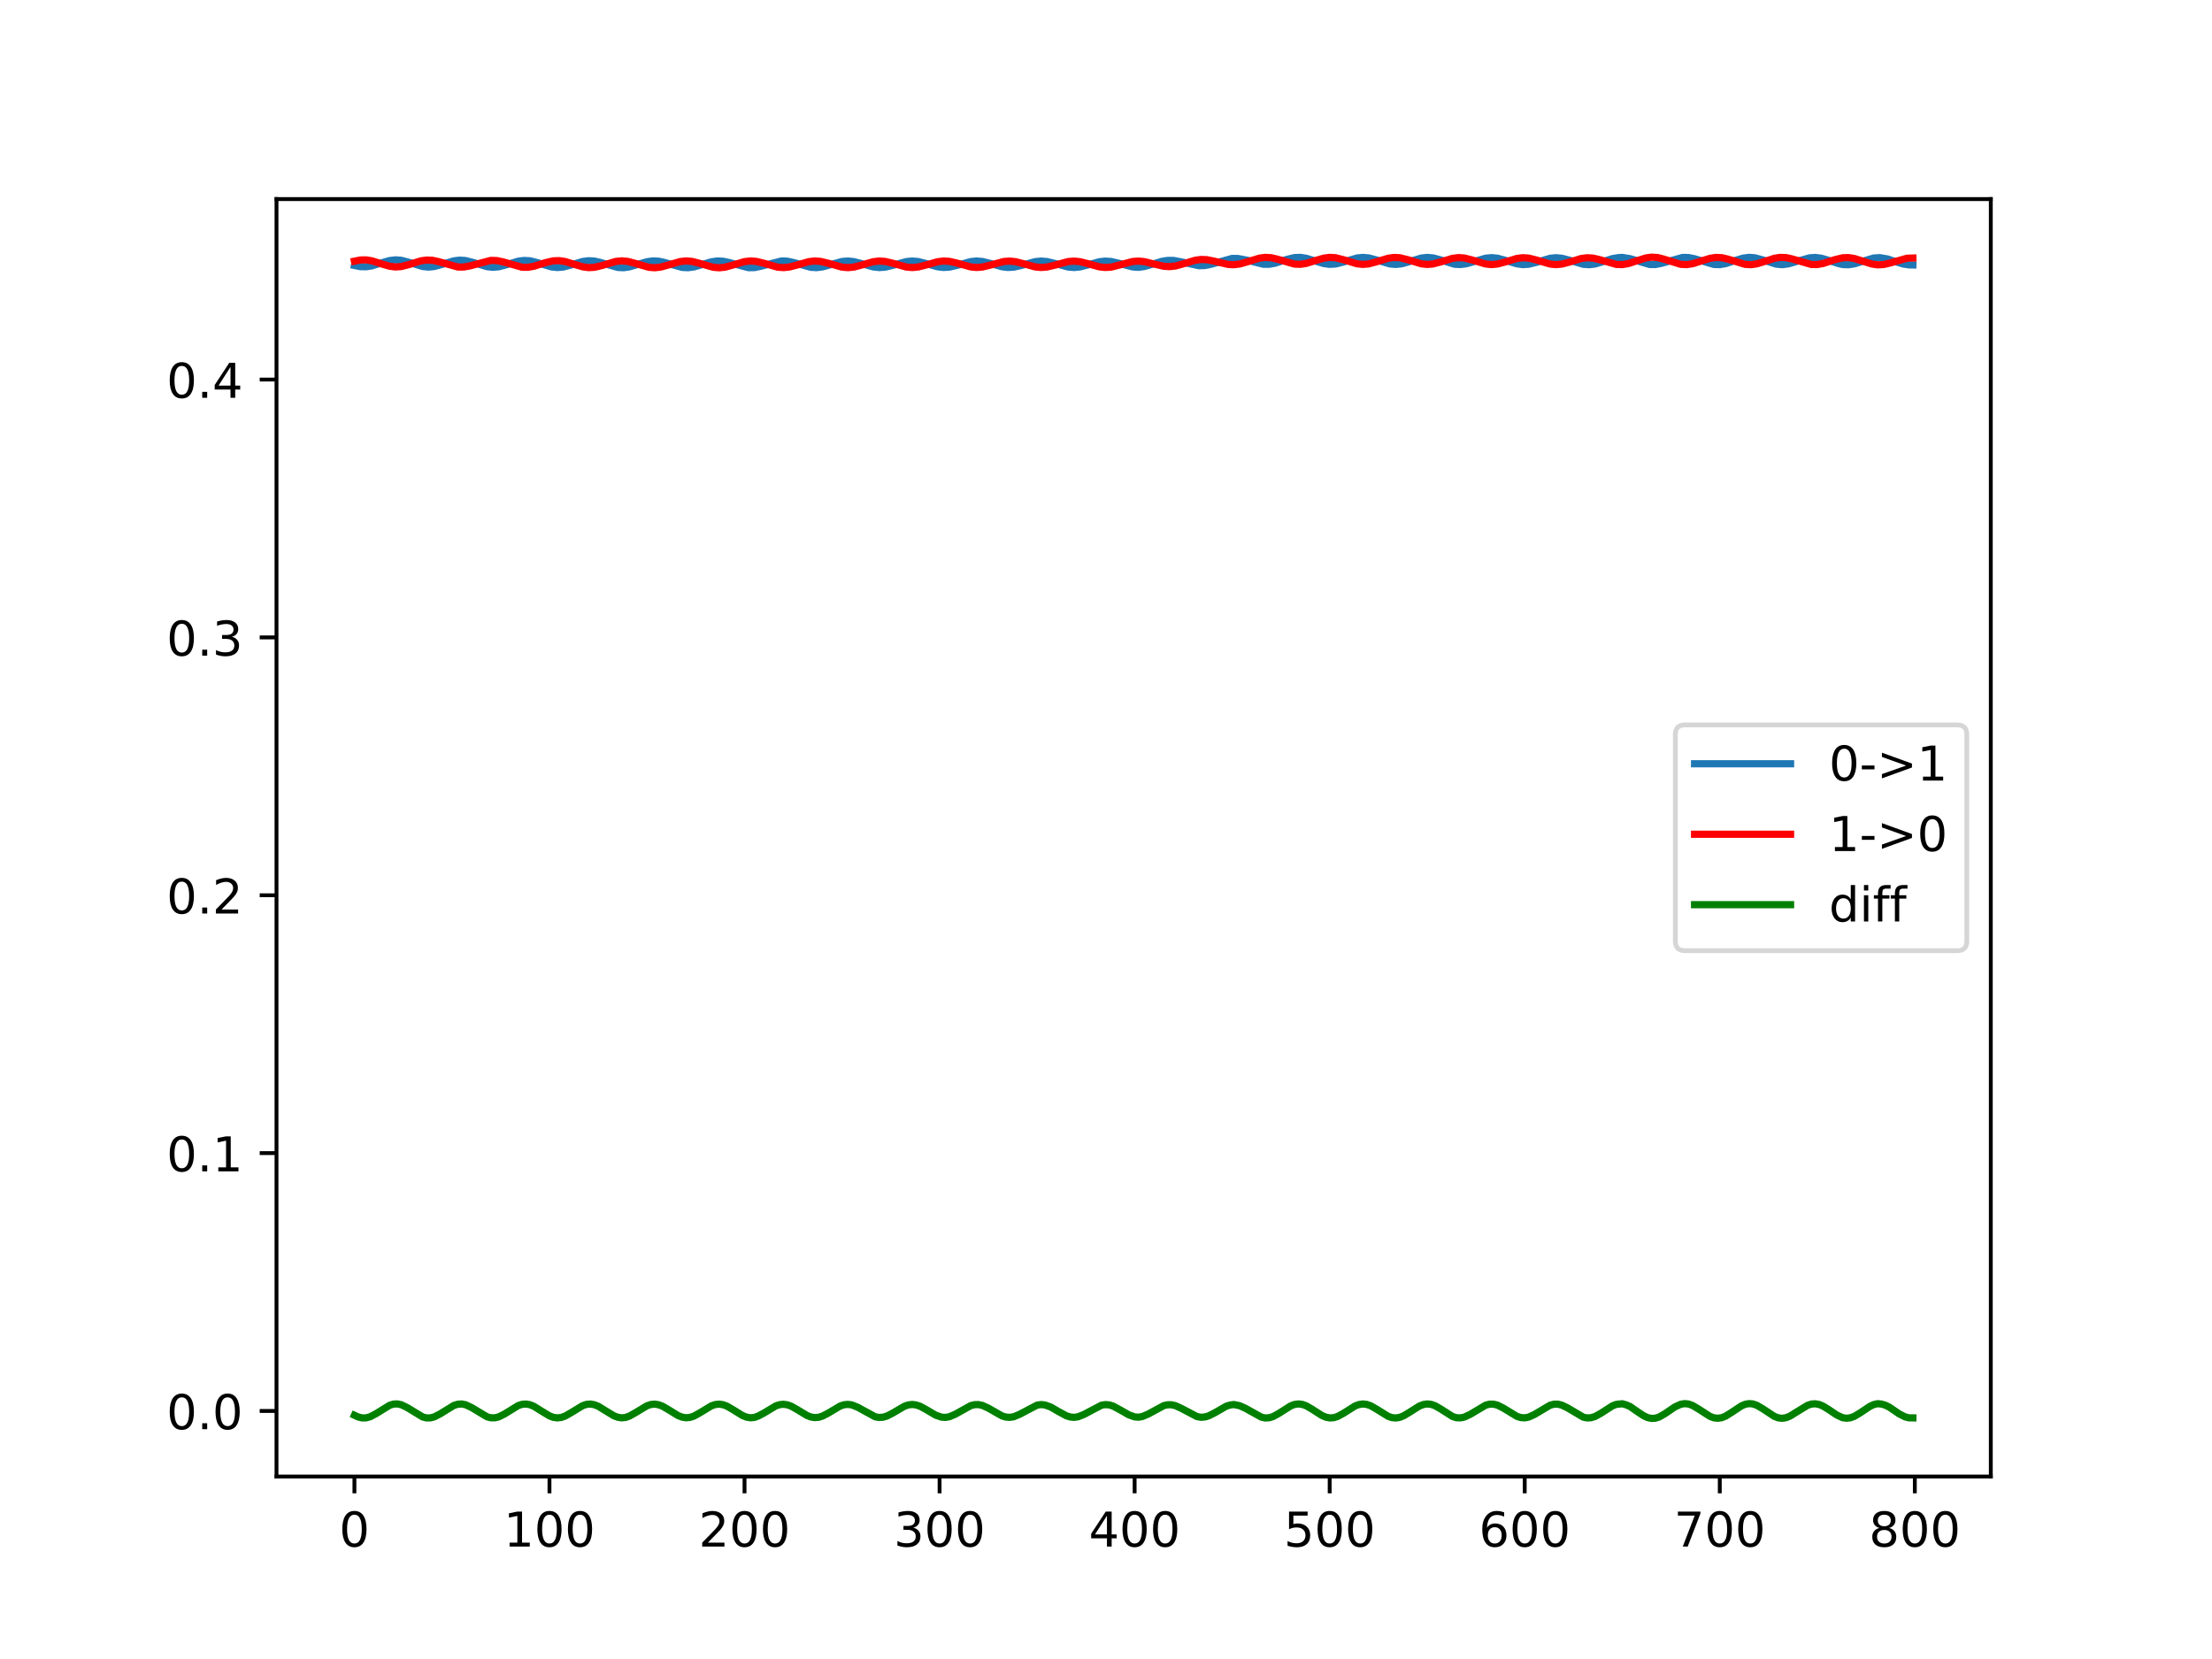 <?xml version="1.0" encoding="utf-8" standalone="no"?>
<!DOCTYPE svg PUBLIC "-//W3C//DTD SVG 1.1//EN"
  "http://www.w3.org/Graphics/SVG/1.1/DTD/svg11.dtd">
<!-- Created with matplotlib (https://matplotlib.org/) -->
<svg height="345.6pt" version="1.1" viewBox="0 0 460.8 345.6" width="460.8pt" xmlns="http://www.w3.org/2000/svg" xmlns:xlink="http://www.w3.org/1999/xlink">
 <defs>
  <style type="text/css">
*{stroke-linecap:butt;stroke-linejoin:round;}
  </style>
 </defs>
 <g id="figure_1">
  <g id="patch_1">
   <path d="M 0 345.6 
L 460.8 345.6 
L 460.8 0 
L 0 0 
z
" style="fill:#ffffff;"/>
  </g>
  <g id="axes_1">
   <g id="patch_2">
    <path d="M 57.6 307.584 
L 414.72 307.584 
L 414.72 41.472 
L 57.6 41.472 
z
" style="fill:#ffffff;"/>
   </g>
   <g id="matplotlib.axis_1">
    <g id="xtick_1">
     <g id="line2d_1">
      <defs>
       <path d="M 0 0 
L 0 3.5 
" id="m7e07d546b7" style="stroke:#000000;stroke-width:0.8;"/>
      </defs>
      <g>
       <use style="stroke:#000000;stroke-width:0.8;" x="73.833" xlink:href="#m7e07d546b7" y="307.584"/>
      </g>
     </g>
     <g id="text_1">
      <!-- 0 -->
      <defs>
       <path d="M 31.781 66.406 
Q 24.172 66.406 20.328 58.906 
Q 16.5 51.422 16.5 36.375 
Q 16.5 21.391 20.328 13.891 
Q 24.172 6.391 31.781 6.391 
Q 39.453 6.391 43.281 13.891 
Q 47.125 21.391 47.125 36.375 
Q 47.125 51.422 43.281 58.906 
Q 39.453 66.406 31.781 66.406 
z
M 31.781 74.219 
Q 44.047 74.219 50.516 64.516 
Q 56.984 54.828 56.984 36.375 
Q 56.984 17.969 50.516 8.266 
Q 44.047 -1.422 31.781 -1.422 
Q 19.531 -1.422 13.062 8.266 
Q 6.594 17.969 6.594 36.375 
Q 6.594 54.828 13.062 64.516 
Q 19.531 74.219 31.781 74.219 
z
" id="DejaVuSans-48"/>
      </defs>
      <g transform="translate(70.651 322.182)scale(0.1 -0.1)">
       <use xlink:href="#DejaVuSans-48"/>
      </g>
     </g>
    </g>
    <g id="xtick_2">
     <g id="line2d_2">
      <g>
       <use style="stroke:#000000;stroke-width:0.8;" x="114.465" xlink:href="#m7e07d546b7" y="307.584"/>
      </g>
     </g>
     <g id="text_2">
      <!-- 100 -->
      <defs>
       <path d="M 12.406 8.297 
L 28.516 8.297 
L 28.516 63.922 
L 10.984 60.406 
L 10.984 69.391 
L 28.422 72.906 
L 38.281 72.906 
L 38.281 8.297 
L 54.391 8.297 
L 54.391 0 
L 12.406 0 
z
" id="DejaVuSans-49"/>
      </defs>
      <g transform="translate(104.922 322.182)scale(0.1 -0.1)">
       <use xlink:href="#DejaVuSans-49"/>
       <use x="63.623" xlink:href="#DejaVuSans-48"/>
       <use x="127.246" xlink:href="#DejaVuSans-48"/>
      </g>
     </g>
    </g>
    <g id="xtick_3">
     <g id="line2d_3">
      <g>
       <use style="stroke:#000000;stroke-width:0.8;" x="155.098" xlink:href="#m7e07d546b7" y="307.584"/>
      </g>
     </g>
     <g id="text_3">
      <!-- 200 -->
      <defs>
       <path d="M 19.188 8.297 
L 53.609 8.297 
L 53.609 0 
L 7.328 0 
L 7.328 8.297 
Q 12.938 14.109 22.625 23.891 
Q 32.328 33.688 34.812 36.531 
Q 39.547 41.844 41.422 45.531 
Q 43.312 49.219 43.312 52.781 
Q 43.312 58.594 39.234 62.25 
Q 35.156 65.922 28.609 65.922 
Q 23.969 65.922 18.812 64.312 
Q 13.672 62.703 7.812 59.422 
L 7.812 69.391 
Q 13.766 71.781 18.938 73 
Q 24.125 74.219 28.422 74.219 
Q 39.75 74.219 46.484 68.547 
Q 53.219 62.891 53.219 53.422 
Q 53.219 48.922 51.531 44.891 
Q 49.859 40.875 45.406 35.406 
Q 44.188 33.984 37.641 27.219 
Q 31.109 20.453 19.188 8.297 
z
" id="DejaVuSans-50"/>
      </defs>
      <g transform="translate(145.554 322.182)scale(0.1 -0.1)">
       <use xlink:href="#DejaVuSans-50"/>
       <use x="63.623" xlink:href="#DejaVuSans-48"/>
       <use x="127.246" xlink:href="#DejaVuSans-48"/>
      </g>
     </g>
    </g>
    <g id="xtick_4">
     <g id="line2d_4">
      <g>
       <use style="stroke:#000000;stroke-width:0.8;" x="195.731" xlink:href="#m7e07d546b7" y="307.584"/>
      </g>
     </g>
     <g id="text_4">
      <!-- 300 -->
      <defs>
       <path d="M 40.578 39.312 
Q 47.656 37.797 51.625 33 
Q 55.609 28.219 55.609 21.188 
Q 55.609 10.406 48.188 4.484 
Q 40.766 -1.422 27.094 -1.422 
Q 22.516 -1.422 17.656 -0.516 
Q 12.797 0.391 7.625 2.203 
L 7.625 11.719 
Q 11.719 9.328 16.594 8.109 
Q 21.484 6.891 26.812 6.891 
Q 36.078 6.891 40.938 10.547 
Q 45.797 14.203 45.797 21.188 
Q 45.797 27.641 41.281 31.266 
Q 36.766 34.906 28.719 34.906 
L 20.219 34.906 
L 20.219 43.016 
L 29.109 43.016 
Q 36.375 43.016 40.234 45.922 
Q 44.094 48.828 44.094 54.297 
Q 44.094 59.906 40.109 62.906 
Q 36.141 65.922 28.719 65.922 
Q 24.656 65.922 20.016 65.031 
Q 15.375 64.156 9.812 62.312 
L 9.812 71.094 
Q 15.438 72.656 20.344 73.438 
Q 25.25 74.219 29.594 74.219 
Q 40.828 74.219 47.359 69.109 
Q 53.906 64.016 53.906 55.328 
Q 53.906 49.266 50.438 45.094 
Q 46.969 40.922 40.578 39.312 
z
" id="DejaVuSans-51"/>
      </defs>
      <g transform="translate(186.187 322.182)scale(0.1 -0.1)">
       <use xlink:href="#DejaVuSans-51"/>
       <use x="63.623" xlink:href="#DejaVuSans-48"/>
       <use x="127.246" xlink:href="#DejaVuSans-48"/>
      </g>
     </g>
    </g>
    <g id="xtick_5">
     <g id="line2d_5">
      <g>
       <use style="stroke:#000000;stroke-width:0.8;" x="236.363" xlink:href="#m7e07d546b7" y="307.584"/>
      </g>
     </g>
     <g id="text_5">
      <!-- 400 -->
      <defs>
       <path d="M 37.797 64.312 
L 12.891 25.391 
L 37.797 25.391 
z
M 35.203 72.906 
L 47.609 72.906 
L 47.609 25.391 
L 58.016 25.391 
L 58.016 17.188 
L 47.609 17.188 
L 47.609 0 
L 37.797 0 
L 37.797 17.188 
L 4.891 17.188 
L 4.891 26.703 
z
" id="DejaVuSans-52"/>
      </defs>
      <g transform="translate(226.819 322.182)scale(0.1 -0.1)">
       <use xlink:href="#DejaVuSans-52"/>
       <use x="63.623" xlink:href="#DejaVuSans-48"/>
       <use x="127.246" xlink:href="#DejaVuSans-48"/>
      </g>
     </g>
    </g>
    <g id="xtick_6">
     <g id="line2d_6">
      <g>
       <use style="stroke:#000000;stroke-width:0.8;" x="276.996" xlink:href="#m7e07d546b7" y="307.584"/>
      </g>
     </g>
     <g id="text_6">
      <!-- 500 -->
      <defs>
       <path d="M 10.797 72.906 
L 49.516 72.906 
L 49.516 64.594 
L 19.828 64.594 
L 19.828 46.734 
Q 21.969 47.469 24.109 47.828 
Q 26.266 48.188 28.422 48.188 
Q 40.625 48.188 47.75 41.5 
Q 54.891 34.812 54.891 23.391 
Q 54.891 11.625 47.562 5.094 
Q 40.234 -1.422 26.906 -1.422 
Q 22.312 -1.422 17.547 -0.641 
Q 12.797 0.141 7.719 1.703 
L 7.719 11.625 
Q 12.109 9.234 16.797 8.062 
Q 21.484 6.891 26.703 6.891 
Q 35.156 6.891 40.078 11.328 
Q 45.016 15.766 45.016 23.391 
Q 45.016 31 40.078 35.438 
Q 35.156 39.891 26.703 39.891 
Q 22.75 39.891 18.812 39.016 
Q 14.891 38.141 10.797 36.281 
z
" id="DejaVuSans-53"/>
      </defs>
      <g transform="translate(267.452 322.182)scale(0.1 -0.1)">
       <use xlink:href="#DejaVuSans-53"/>
       <use x="63.623" xlink:href="#DejaVuSans-48"/>
       <use x="127.246" xlink:href="#DejaVuSans-48"/>
      </g>
     </g>
    </g>
    <g id="xtick_7">
     <g id="line2d_7">
      <g>
       <use style="stroke:#000000;stroke-width:0.8;" x="317.628" xlink:href="#m7e07d546b7" y="307.584"/>
      </g>
     </g>
     <g id="text_7">
      <!-- 600 -->
      <defs>
       <path d="M 33.016 40.375 
Q 26.375 40.375 22.484 35.828 
Q 18.609 31.297 18.609 23.391 
Q 18.609 15.531 22.484 10.953 
Q 26.375 6.391 33.016 6.391 
Q 39.656 6.391 43.531 10.953 
Q 47.406 15.531 47.406 23.391 
Q 47.406 31.297 43.531 35.828 
Q 39.656 40.375 33.016 40.375 
z
M 52.594 71.297 
L 52.594 62.312 
Q 48.875 64.062 45.094 64.984 
Q 41.312 65.922 37.594 65.922 
Q 27.828 65.922 22.672 59.328 
Q 17.531 52.734 16.797 39.406 
Q 19.672 43.656 24.016 45.922 
Q 28.375 48.188 33.594 48.188 
Q 44.578 48.188 50.953 41.516 
Q 57.328 34.859 57.328 23.391 
Q 57.328 12.156 50.688 5.359 
Q 44.047 -1.422 33.016 -1.422 
Q 20.359 -1.422 13.672 8.266 
Q 6.984 17.969 6.984 36.375 
Q 6.984 53.656 15.188 63.938 
Q 23.391 74.219 37.203 74.219 
Q 40.922 74.219 44.703 73.484 
Q 48.484 72.75 52.594 71.297 
z
" id="DejaVuSans-54"/>
      </defs>
      <g transform="translate(308.085 322.182)scale(0.1 -0.1)">
       <use xlink:href="#DejaVuSans-54"/>
       <use x="63.623" xlink:href="#DejaVuSans-48"/>
       <use x="127.246" xlink:href="#DejaVuSans-48"/>
      </g>
     </g>
    </g>
    <g id="xtick_8">
     <g id="line2d_8">
      <g>
       <use style="stroke:#000000;stroke-width:0.8;" x="358.261" xlink:href="#m7e07d546b7" y="307.584"/>
      </g>
     </g>
     <g id="text_8">
      <!-- 700 -->
      <defs>
       <path d="M 8.203 72.906 
L 55.078 72.906 
L 55.078 68.703 
L 28.609 0 
L 18.312 0 
L 43.219 64.594 
L 8.203 64.594 
z
" id="DejaVuSans-55"/>
      </defs>
      <g transform="translate(348.717 322.182)scale(0.1 -0.1)">
       <use xlink:href="#DejaVuSans-55"/>
       <use x="63.623" xlink:href="#DejaVuSans-48"/>
       <use x="127.246" xlink:href="#DejaVuSans-48"/>
      </g>
     </g>
    </g>
    <g id="xtick_9">
     <g id="line2d_9">
      <g>
       <use style="stroke:#000000;stroke-width:0.8;" x="398.894" xlink:href="#m7e07d546b7" y="307.584"/>
      </g>
     </g>
     <g id="text_9">
      <!-- 800 -->
      <defs>
       <path d="M 31.781 34.625 
Q 24.75 34.625 20.719 30.859 
Q 16.703 27.094 16.703 20.516 
Q 16.703 13.922 20.719 10.156 
Q 24.75 6.391 31.781 6.391 
Q 38.812 6.391 42.859 10.172 
Q 46.922 13.969 46.922 20.516 
Q 46.922 27.094 42.891 30.859 
Q 38.875 34.625 31.781 34.625 
z
M 21.922 38.812 
Q 15.578 40.375 12.031 44.719 
Q 8.5 49.078 8.5 55.328 
Q 8.5 64.062 14.719 69.141 
Q 20.953 74.219 31.781 74.219 
Q 42.672 74.219 48.875 69.141 
Q 55.078 64.062 55.078 55.328 
Q 55.078 49.078 51.531 44.719 
Q 48 40.375 41.703 38.812 
Q 48.828 37.156 52.797 32.312 
Q 56.781 27.484 56.781 20.516 
Q 56.781 9.906 50.312 4.234 
Q 43.844 -1.422 31.781 -1.422 
Q 19.734 -1.422 13.25 4.234 
Q 6.781 9.906 6.781 20.516 
Q 6.781 27.484 10.781 32.312 
Q 14.797 37.156 21.922 38.812 
z
M 18.312 54.391 
Q 18.312 48.734 21.844 45.562 
Q 25.391 42.391 31.781 42.391 
Q 38.141 42.391 41.719 45.562 
Q 45.312 48.734 45.312 54.391 
Q 45.312 60.062 41.719 63.234 
Q 38.141 66.406 31.781 66.406 
Q 25.391 66.406 21.844 63.234 
Q 18.312 60.062 18.312 54.391 
z
" id="DejaVuSans-56"/>
      </defs>
      <g transform="translate(389.35 322.182)scale(0.1 -0.1)">
       <use xlink:href="#DejaVuSans-56"/>
       <use x="63.623" xlink:href="#DejaVuSans-48"/>
       <use x="127.246" xlink:href="#DejaVuSans-48"/>
      </g>
     </g>
    </g>
   </g>
   <g id="matplotlib.axis_2">
    <g id="ytick_1">
     <g id="line2d_10">
      <defs>
       <path d="M 0 0 
L -3.5 0 
" id="m8dcbe8838b" style="stroke:#000000;stroke-width:0.8;"/>
      </defs>
      <g>
       <use style="stroke:#000000;stroke-width:0.8;" x="57.6" xlink:href="#m8dcbe8838b" y="293.929"/>
      </g>
     </g>
     <g id="text_10">
      <!-- 0.0 -->
      <defs>
       <path d="M 10.688 12.406 
L 21 12.406 
L 21 0 
L 10.688 0 
z
" id="DejaVuSans-46"/>
      </defs>
      <g transform="translate(34.697 297.728)scale(0.1 -0.1)">
       <use xlink:href="#DejaVuSans-48"/>
       <use x="63.623" xlink:href="#DejaVuSans-46"/>
       <use x="95.41" xlink:href="#DejaVuSans-48"/>
      </g>
     </g>
    </g>
    <g id="ytick_2">
     <g id="line2d_11">
      <g>
       <use style="stroke:#000000;stroke-width:0.8;" x="57.6" xlink:href="#m8dcbe8838b" y="240.214"/>
      </g>
     </g>
     <g id="text_11">
      <!-- 0.1 -->
      <g transform="translate(34.697 244.013)scale(0.1 -0.1)">
       <use xlink:href="#DejaVuSans-48"/>
       <use x="63.623" xlink:href="#DejaVuSans-46"/>
       <use x="95.41" xlink:href="#DejaVuSans-49"/>
      </g>
     </g>
    </g>
    <g id="ytick_3">
     <g id="line2d_12">
      <g>
       <use style="stroke:#000000;stroke-width:0.8;" x="57.6" xlink:href="#m8dcbe8838b" y="186.499"/>
      </g>
     </g>
     <g id="text_12">
      <!-- 0.2 -->
      <g transform="translate(34.697 190.298)scale(0.1 -0.1)">
       <use xlink:href="#DejaVuSans-48"/>
       <use x="63.623" xlink:href="#DejaVuSans-46"/>
       <use x="95.41" xlink:href="#DejaVuSans-50"/>
      </g>
     </g>
    </g>
    <g id="ytick_4">
     <g id="line2d_13">
      <g>
       <use style="stroke:#000000;stroke-width:0.8;" x="57.6" xlink:href="#m8dcbe8838b" y="132.784"/>
      </g>
     </g>
     <g id="text_13">
      <!-- 0.3 -->
      <g transform="translate(34.697 136.583)scale(0.1 -0.1)">
       <use xlink:href="#DejaVuSans-48"/>
       <use x="63.623" xlink:href="#DejaVuSans-46"/>
       <use x="95.41" xlink:href="#DejaVuSans-51"/>
      </g>
     </g>
    </g>
    <g id="ytick_5">
     <g id="line2d_14">
      <g>
       <use style="stroke:#000000;stroke-width:0.8;" x="57.6" xlink:href="#m8dcbe8838b" y="79.069"/>
      </g>
     </g>
     <g id="text_14">
      <!-- 0.4 -->
      <g transform="translate(34.697 82.868)scale(0.1 -0.1)">
       <use xlink:href="#DejaVuSans-48"/>
       <use x="63.623" xlink:href="#DejaVuSans-46"/>
       <use x="95.41" xlink:href="#DejaVuSans-52"/>
      </g>
     </g>
    </g>
   </g>
   <g id="line2d_15">
    <path clip-path="url(#p4b2acf3e44)" d="M 73.833 55.298 
L 75.052 55.544 
L 76.271 55.571 
L 77.49 55.379 
L 79.521 54.746 
L 81.147 54.284 
L 82.366 54.136 
L 83.585 54.223 
L 85.21 54.652 
L 88.054 55.519 
L 89.273 55.636 
L 90.492 55.515 
L 92.117 55.072 
L 94.555 54.34 
L 95.774 54.194 
L 96.993 54.28 
L 98.619 54.693 
L 101.463 55.554 
L 102.682 55.678 
L 103.901 55.573 
L 105.526 55.147 
L 107.964 54.41 
L 109.183 54.257 
L 110.402 54.33 
L 112.027 54.736 
L 114.872 55.6 
L 116.091 55.727 
L 117.31 55.629 
L 118.935 55.204 
L 121.373 54.476 
L 122.592 54.316 
L 123.811 54.387 
L 125.03 54.658 
L 128.687 55.709 
L 129.906 55.771 
L 131.125 55.591 
L 133.156 54.995 
L 134.782 54.524 
L 136.001 54.357 
L 137.22 54.416 
L 138.439 54.678 
L 142.096 55.706 
L 143.314 55.768 
L 144.533 55.609 
L 146.159 55.146 
L 148.19 54.543 
L 149.409 54.369 
L 150.628 54.42 
L 151.847 54.677 
L 155.911 55.76 
L 157.13 55.75 
L 158.349 55.498 
L 162.818 54.363 
L 164.037 54.409 
L 165.662 54.782 
L 168.913 55.684 
L 170.132 55.749 
L 171.351 55.596 
L 172.976 55.148 
L 175.414 54.471 
L 176.633 54.379 
L 177.852 54.495 
L 179.478 54.912 
L 181.915 55.602 
L 183.134 55.737 
L 184.353 55.661 
L 185.979 55.276 
L 188.823 54.485 
L 190.042 54.376 
L 191.261 54.482 
L 192.886 54.888 
L 195.324 55.575 
L 196.543 55.718 
L 197.762 55.648 
L 199.387 55.275 
L 202.232 54.489 
L 203.451 54.376 
L 204.67 54.475 
L 206.295 54.875 
L 208.733 55.569 
L 209.952 55.717 
L 211.171 55.656 
L 212.796 55.291 
L 215.641 54.505 
L 216.86 54.387 
L 218.078 54.481 
L 219.704 54.869 
L 222.548 55.634 
L 223.767 55.725 
L 224.986 55.605 
L 226.611 55.189 
L 229.049 54.521 
L 230.268 54.394 
L 231.487 54.476 
L 233.113 54.856 
L 235.957 55.605 
L 237.176 55.689 
L 238.395 55.517 
L 240.02 55.054 
L 242.052 54.437 
L 243.271 54.248 
L 244.49 54.258 
L 246.115 54.558 
L 249.772 55.356 
L 250.991 55.312 
L 252.21 55.072 
L 256.679 53.833 
L 257.898 53.851 
L 259.93 54.238 
L 263.181 55.044 
L 264.4 55.05 
L 265.619 54.832 
L 268.057 54.044 
L 269.682 53.66 
L 270.901 53.617 
L 272.12 53.804 
L 274.151 54.432 
L 275.777 54.906 
L 276.996 55.066 
L 278.215 54.996 
L 279.84 54.596 
L 282.684 53.741 
L 283.903 53.625 
L 285.122 53.726 
L 286.748 54.154 
L 289.592 54.995 
L 290.811 55.086 
L 292.03 54.945 
L 293.655 54.483 
L 296.093 53.756 
L 297.312 53.626 
L 298.531 53.727 
L 300.156 54.157 
L 303.001 55.048 
L 304.22 55.104 
L 305.439 54.951 
L 307.064 54.49 
L 309.502 53.785 
L 310.721 53.673 
L 311.94 53.785 
L 313.565 54.223 
L 316.003 54.961 
L 317.222 55.118 
L 318.441 55.045 
L 320.066 54.647 
L 322.911 53.808 
L 324.13 53.689 
L 325.349 53.798 
L 326.974 54.21 
L 329.818 55.06 
L 331.037 55.145 
L 332.256 55 
L 333.881 54.52 
L 335.913 53.868 
L 337.132 53.672 
L 337.945 53.623 
L 339.57 53.888 
L 343.633 55.095 
L 344.852 55.102 
L 346.071 54.864 
L 350.541 53.625 
L 351.76 53.649 
L 352.979 53.898 
L 357.042 55.091 
L 358.261 55.128 
L 359.48 54.919 
L 361.512 54.254 
L 363.137 53.77 
L 364.356 53.612 
L 365.575 53.707 
L 367.2 54.144 
L 370.044 55.03 
L 371.263 55.135 
L 372.482 54.985 
L 374.514 54.396 
L 376.952 53.715 
L 378.171 53.633 
L 379.39 53.787 
L 381.015 54.262 
L 383.047 54.922 
L 383.86 55.108 
L 385.079 55.153 
L 386.297 54.965 
L 387.923 54.461 
L 390.361 53.743 
L 391.58 53.674 
L 393.205 53.943 
L 394.83 54.498 
L 396.456 54.996 
L 397.675 55.182 
L 398.487 55.195 
L 398.487 55.195 
" style="fill:none;stroke:#1f77b4;stroke-linecap:square;stroke-width:1.5;"/>
   </g>
   <g id="line2d_16">
    <path clip-path="url(#p4b2acf3e44)" d="M 73.833 54.408 
L 75.052 54.162 
L 76.271 54.136 
L 77.49 54.337 
L 79.521 54.985 
L 81.147 55.456 
L 82.366 55.611 
L 83.585 55.527 
L 85.21 55.112 
L 87.648 54.348 
L 88.867 54.172 
L 90.086 54.224 
L 91.305 54.488 
L 95.368 55.621 
L 96.587 55.625 
L 97.806 55.408 
L 102.276 54.238 
L 103.495 54.281 
L 104.714 54.533 
L 108.777 55.67 
L 109.996 55.68 
L 111.215 55.468 
L 113.653 54.708 
L 115.278 54.335 
L 116.497 54.295 
L 117.716 54.476 
L 119.748 55.099 
L 121.373 55.578 
L 122.592 55.75 
L 123.811 55.687 
L 125.436 55.302 
L 128.28 54.463 
L 129.499 54.34 
L 130.718 54.445 
L 132.344 54.868 
L 135.188 55.686 
L 136.407 55.775 
L 137.626 55.64 
L 139.251 55.197 
L 141.689 54.486 
L 142.908 54.357 
L 144.127 54.451 
L 145.752 54.863 
L 148.597 55.684 
L 149.816 55.783 
L 151.035 55.658 
L 152.66 55.218 
L 155.098 54.5 
L 156.317 54.362 
L 157.536 54.45 
L 159.161 54.846 
L 162.005 55.66 
L 163.224 55.746 
L 164.443 55.625 
L 166.069 55.202 
L 168.507 54.5 
L 169.726 54.369 
L 170.945 54.456 
L 172.57 54.848 
L 175.414 55.648 
L 176.633 55.751 
L 177.852 55.637 
L 179.478 55.218 
L 181.915 54.52 
L 183.134 54.38 
L 184.353 54.456 
L 185.979 54.84 
L 188.823 55.63 
L 190.042 55.733 
L 191.261 55.62 
L 192.886 55.213 
L 195.324 54.522 
L 196.543 54.376 
L 197.762 54.444 
L 199.387 54.816 
L 202.232 55.604 
L 203.451 55.719 
L 204.67 55.622 
L 206.295 55.228 
L 209.139 54.469 
L 210.358 54.387 
L 211.577 54.516 
L 213.203 54.935 
L 215.641 55.601 
L 216.86 55.718 
L 218.078 55.628 
L 219.704 55.246 
L 222.548 54.482 
L 223.767 54.394 
L 224.986 54.515 
L 226.611 54.927 
L 229.049 55.593 
L 230.268 55.719 
L 231.487 55.64 
L 233.113 55.23 
L 235.957 54.476 
L 237.176 54.388 
L 238.395 54.504 
L 240.426 55.006 
L 242.458 55.472 
L 243.677 55.54 
L 244.896 55.401 
L 246.521 54.959 
L 248.959 54.225 
L 250.178 54.051 
L 251.397 54.093 
L 253.023 54.426 
L 255.867 55.095 
L 257.086 55.142 
L 258.305 54.984 
L 259.93 54.518 
L 262.368 53.77 
L 263.587 53.615 
L 264.806 53.688 
L 266.025 53.969 
L 269.682 55.018 
L 270.901 55.06 
L 272.12 54.874 
L 274.151 54.244 
L 275.777 53.773 
L 276.996 53.615 
L 278.215 53.688 
L 279.84 54.093 
L 282.684 54.952 
L 283.903 55.079 
L 285.122 54.975 
L 286.748 54.542 
L 289.186 53.792 
L 290.405 53.628 
L 291.624 53.694 
L 293.249 54.095 
L 296.093 54.957 
L 297.312 55.087 
L 298.531 54.986 
L 300.156 54.556 
L 302.594 53.814 
L 303.813 53.664 
L 305.032 53.744 
L 306.658 54.152 
L 309.502 54.999 
L 310.721 55.115 
L 311.94 55.003 
L 313.565 54.57 
L 316.003 53.836 
L 317.222 53.685 
L 318.441 53.761 
L 320.066 54.163 
L 322.911 55.007 
L 324.13 55.126 
L 325.349 55.018 
L 326.974 54.588 
L 329.412 53.846 
L 330.631 53.691 
L 331.85 53.765 
L 333.069 54.046 
L 336.726 55.089 
L 337.945 55.124 
L 339.164 54.923 
L 340.789 54.398 
L 342.821 53.742 
L 344.04 53.571 
L 345.259 53.646 
L 346.478 53.941 
L 350.134 55.066 
L 351.353 55.126 
L 352.572 54.948 
L 354.604 54.31 
L 356.229 53.809 
L 357.448 53.628 
L 358.667 53.682 
L 359.886 53.958 
L 363.543 55.074 
L 364.762 55.142 
L 365.981 54.969 
L 367.606 54.468 
L 369.638 53.808 
L 370.857 53.616 
L 372.076 53.662 
L 373.295 53.931 
L 377.358 55.101 
L 378.577 55.106 
L 379.796 54.887 
L 382.234 54.093 
L 383.86 53.7 
L 385.079 53.657 
L 386.297 53.85 
L 387.923 54.361 
L 389.954 55.002 
L 391.173 55.173 
L 392.392 55.106 
L 393.611 54.826 
L 397.268 53.788 
L 398.487 53.753 
L 398.487 53.753 
" style="fill:none;stroke:#ff0000;stroke-linecap:square;stroke-width:1.5;"/>
   </g>
   <g id="line2d_17">
    <path clip-path="url(#p4b2acf3e44)" d="M 73.833 294.82 
L 74.645 295.191 
L 75.458 295.382 
L 76.271 295.364 
L 77.083 295.147 
L 78.302 294.512 
L 81.147 292.758 
L 81.959 292.501 
L 82.772 292.459 
L 83.585 292.625 
L 84.804 293.211 
L 88.054 295.181 
L 88.867 295.38 
L 89.679 295.37 
L 90.492 295.152 
L 91.711 294.521 
L 94.555 292.775 
L 95.368 292.526 
L 96.181 292.475 
L 96.993 292.634 
L 98.212 293.201 
L 101.463 295.149 
L 102.276 295.353 
L 103.088 295.356 
L 103.901 295.159 
L 105.12 294.55 
L 107.964 292.802 
L 108.777 292.542 
L 109.589 292.484 
L 110.402 292.627 
L 111.215 292.962 
L 112.84 293.97 
L 114.465 294.955 
L 115.278 295.259 
L 116.091 295.372 
L 116.903 295.284 
L 117.716 295 
L 118.935 294.307 
L 121.373 292.827 
L 122.186 292.556 
L 122.998 292.487 
L 123.811 292.63 
L 124.623 292.948 
L 126.249 293.944 
L 127.874 294.931 
L 128.687 295.241 
L 129.499 295.365 
L 130.312 295.283 
L 131.125 294.995 
L 132.344 294.309 
L 134.782 292.846 
L 135.594 292.579 
L 136.407 292.506 
L 137.22 292.637 
L 138.032 292.948 
L 139.251 293.659 
L 141.283 294.906 
L 142.096 295.213 
L 142.908 295.347 
L 143.721 295.272 
L 144.533 295.009 
L 145.752 294.343 
L 148.19 292.868 
L 149.003 292.592 
L 149.816 292.507 
L 150.628 292.625 
L 151.441 292.93 
L 152.66 293.635 
L 154.692 294.891 
L 155.504 295.212 
L 156.317 295.35 
L 157.13 295.283 
L 157.942 294.995 
L 159.161 294.347 
L 161.599 292.884 
L 162.412 292.614 
L 163.224 292.539 
L 164.037 292.649 
L 164.85 292.949 
L 166.069 293.636 
L 168.1 294.868 
L 168.913 295.181 
L 169.726 295.312 
L 170.538 295.245 
L 171.351 294.997 
L 172.57 294.357 
L 175.008 292.911 
L 175.821 292.637 
L 176.633 292.558 
L 177.446 292.663 
L 178.665 293.15 
L 182.322 295.148 
L 183.134 295.286 
L 183.947 295.232 
L 184.76 294.992 
L 185.979 294.365 
L 188.417 292.943 
L 189.229 292.669 
L 190.042 292.573 
L 190.855 292.679 
L 191.667 292.948 
L 192.886 293.604 
L 194.918 294.804 
L 196.137 295.22 
L 196.95 295.274 
L 197.762 295.134 
L 198.981 294.619 
L 202.232 292.814 
L 203.044 292.616 
L 203.857 292.604 
L 204.67 292.783 
L 205.889 293.34 
L 208.733 294.959 
L 209.546 295.203 
L 210.358 295.263 
L 211.171 295.135 
L 212.39 294.633 
L 216.047 292.71 
L 216.86 292.598 
L 217.672 292.675 
L 218.891 293.11 
L 220.516 294.054 
L 222.142 294.934 
L 222.954 295.188 
L 223.767 295.26 
L 224.58 295.143 
L 225.799 294.656 
L 229.456 292.729 
L 230.268 292.604 
L 231.081 292.668 
L 231.894 292.92 
L 233.519 293.8 
L 235.144 294.732 
L 236.363 295.163 
L 237.176 295.23 
L 237.988 295.081 
L 239.207 294.566 
L 242.458 292.808 
L 243.271 292.636 
L 244.083 292.643 
L 244.896 292.836 
L 246.115 293.399 
L 249.366 295.104 
L 250.178 295.243 
L 250.991 295.183 
L 251.804 294.943 
L 253.023 294.329 
L 255.46 292.933 
L 256.273 292.684 
L 257.086 292.591 
L 258.305 292.856 
L 259.524 293.418 
L 262.774 295.222 
L 263.587 295.389 
L 264.4 295.341 
L 265.212 295.095 
L 266.431 294.424 
L 268.869 292.877 
L 269.682 292.572 
L 270.495 292.463 
L 271.307 292.563 
L 272.12 292.859 
L 273.339 293.567 
L 275.37 294.867 
L 276.183 295.215 
L 276.996 295.38 
L 277.808 295.336 
L 278.621 295.091 
L 279.84 294.432 
L 282.278 292.894 
L 283.091 292.588 
L 283.903 292.476 
L 284.716 292.563 
L 285.529 292.844 
L 286.748 293.54 
L 289.186 295.054 
L 289.998 295.322 
L 290.811 295.392 
L 291.624 295.252 
L 292.436 294.922 
L 293.655 294.183 
L 295.687 292.906 
L 296.499 292.592 
L 297.312 292.468 
L 298.125 292.551 
L 298.937 292.834 
L 300.156 293.53 
L 302.594 295.089 
L 303.407 295.338 
L 304.22 295.368 
L 305.032 295.212 
L 306.251 294.65 
L 309.502 292.715 
L 310.315 292.512 
L 311.127 292.512 
L 311.94 292.712 
L 313.159 293.324 
L 316.003 295.054 
L 316.816 295.307 
L 317.628 295.364 
L 318.441 295.214 
L 319.66 294.66 
L 322.911 292.73 
L 323.723 292.522 
L 324.536 292.514 
L 325.349 292.709 
L 326.568 293.298 
L 329.818 295.219 
L 330.631 295.382 
L 331.443 295.336 
L 332.256 295.09 
L 333.475 294.422 
L 335.913 292.858 
L 336.726 292.553 
L 337.945 292.429 
L 338.757 292.652 
L 339.57 293.004 
L 341.195 294.13 
L 342.414 294.937 
L 343.227 295.308 
L 344.04 295.483 
L 344.852 295.437 
L 345.665 295.177 
L 346.884 294.466 
L 348.915 293.083 
L 350.134 292.534 
L 350.947 292.401 
L 351.76 292.486 
L 352.572 292.775 
L 353.791 293.494 
L 356.229 295.063 
L 357.042 295.361 
L 357.855 295.453 
L 358.667 295.33 
L 359.48 295.004 
L 360.699 294.246 
L 362.731 292.897 
L 363.543 292.54 
L 364.356 292.396 
L 365.169 292.467 
L 365.981 292.75 
L 367.2 293.46 
L 369.638 295.063 
L 370.451 295.368 
L 371.263 295.46 
L 372.076 295.326 
L 372.889 294.999 
L 374.514 293.991 
L 376.546 292.756 
L 377.358 292.491 
L 378.171 292.432 
L 378.984 292.584 
L 379.796 292.925 
L 381.015 293.682 
L 382.641 294.773 
L 383.86 295.338 
L 384.672 295.45 
L 385.485 295.348 
L 386.297 295.045 
L 387.516 294.316 
L 389.548 292.961 
L 390.361 292.589 
L 391.173 292.411 
L 391.986 292.499 
L 392.799 292.745 
L 393.611 293.157 
L 395.643 294.545 
L 396.862 295.161 
L 397.675 295.362 
L 398.487 295.371 
L 398.487 295.371 
" style="fill:none;stroke:#008000;stroke-linecap:square;stroke-width:1.5;"/>
   </g>
   <g id="patch_3">
    <path d="M 57.6 307.584 
L 57.6 41.472 
" style="fill:none;stroke:#000000;stroke-linecap:square;stroke-linejoin:miter;stroke-width:0.8;"/>
   </g>
   <g id="patch_4">
    <path d="M 414.72 307.584 
L 414.72 41.472 
" style="fill:none;stroke:#000000;stroke-linecap:square;stroke-linejoin:miter;stroke-width:0.8;"/>
   </g>
   <g id="patch_5">
    <path d="M 57.6 307.584 
L 414.72 307.584 
" style="fill:none;stroke:#000000;stroke-linecap:square;stroke-linejoin:miter;stroke-width:0.8;"/>
   </g>
   <g id="patch_6">
    <path d="M 57.6 41.472 
L 414.72 41.472 
" style="fill:none;stroke:#000000;stroke-linecap:square;stroke-linejoin:miter;stroke-width:0.8;"/>
   </g>
   <g id="legend_1">
    <g id="patch_7">
     <path d="M 351.007 198.045 
L 407.72 198.045 
Q 409.72 198.045 409.72 196.045 
L 409.72 153.011 
Q 409.72 151.011 407.72 151.011 
L 351.007 151.011 
Q 349.007 151.011 349.007 153.011 
L 349.007 196.045 
Q 349.007 198.045 351.007 198.045 
z
" style="fill:#ffffff;opacity:0.8;stroke:#cccccc;stroke-linejoin:miter;"/>
    </g>
    <g id="line2d_18">
     <path d="M 353.007 159.109 
L 373.007 159.109 
" style="fill:none;stroke:#1f77b4;stroke-linecap:square;stroke-width:1.5;"/>
    </g>
    <g id="line2d_19"/>
    <g id="text_15">
     <!-- 0-&gt;1 -->
     <defs>
      <path d="M 4.891 31.391 
L 31.203 31.391 
L 31.203 23.391 
L 4.891 23.391 
z
" id="DejaVuSans-45"/>
      <path d="M 10.594 49.219 
L 10.594 58.109 
L 73.188 35.406 
L 73.188 27.297 
L 10.594 4.594 
L 10.594 13.484 
L 60.891 31.297 
z
" id="DejaVuSans-62"/>
     </defs>
     <g transform="translate(381.007 162.609)scale(0.1 -0.1)">
      <use xlink:href="#DejaVuSans-48"/>
      <use x="63.623" xlink:href="#DejaVuSans-45"/>
      <use x="99.707" xlink:href="#DejaVuSans-62"/>
      <use x="183.496" xlink:href="#DejaVuSans-49"/>
     </g>
    </g>
    <g id="line2d_20">
     <path d="M 353.007 173.787 
L 373.007 173.787 
" style="fill:none;stroke:#ff0000;stroke-linecap:square;stroke-width:1.5;"/>
    </g>
    <g id="line2d_21"/>
    <g id="text_16">
     <!-- 1-&gt;0 -->
     <g transform="translate(381.007 177.287)scale(0.1 -0.1)">
      <use xlink:href="#DejaVuSans-49"/>
      <use x="63.623" xlink:href="#DejaVuSans-45"/>
      <use x="99.707" xlink:href="#DejaVuSans-62"/>
      <use x="183.496" xlink:href="#DejaVuSans-48"/>
     </g>
    </g>
    <g id="line2d_22">
     <path d="M 353.007 188.465 
L 373.007 188.465 
" style="fill:none;stroke:#008000;stroke-linecap:square;stroke-width:1.5;"/>
    </g>
    <g id="line2d_23"/>
    <g id="text_17">
     <!-- diff -->
     <defs>
      <path d="M 45.406 46.391 
L 45.406 75.984 
L 54.391 75.984 
L 54.391 0 
L 45.406 0 
L 45.406 8.203 
Q 42.578 3.328 38.25 0.953 
Q 33.938 -1.422 27.875 -1.422 
Q 17.969 -1.422 11.734 6.484 
Q 5.516 14.406 5.516 27.297 
Q 5.516 40.188 11.734 48.094 
Q 17.969 56 27.875 56 
Q 33.938 56 38.25 53.625 
Q 42.578 51.266 45.406 46.391 
z
M 14.797 27.297 
Q 14.797 17.391 18.875 11.75 
Q 22.953 6.109 30.078 6.109 
Q 37.203 6.109 41.297 11.75 
Q 45.406 17.391 45.406 27.297 
Q 45.406 37.203 41.297 42.844 
Q 37.203 48.484 30.078 48.484 
Q 22.953 48.484 18.875 42.844 
Q 14.797 37.203 14.797 27.297 
z
" id="DejaVuSans-100"/>
      <path d="M 9.422 54.688 
L 18.406 54.688 
L 18.406 0 
L 9.422 0 
z
M 9.422 75.984 
L 18.406 75.984 
L 18.406 64.594 
L 9.422 64.594 
z
" id="DejaVuSans-105"/>
      <path d="M 37.109 75.984 
L 37.109 68.5 
L 28.516 68.5 
Q 23.688 68.5 21.797 66.547 
Q 19.922 64.594 19.922 59.516 
L 19.922 54.688 
L 34.719 54.688 
L 34.719 47.703 
L 19.922 47.703 
L 19.922 0 
L 10.891 0 
L 10.891 47.703 
L 2.297 47.703 
L 2.297 54.688 
L 10.891 54.688 
L 10.891 58.5 
Q 10.891 67.625 15.141 71.797 
Q 19.391 75.984 28.609 75.984 
z
" id="DejaVuSans-102"/>
     </defs>
     <g transform="translate(381.007 191.965)scale(0.1 -0.1)">
      <use xlink:href="#DejaVuSans-100"/>
      <use x="63.477" xlink:href="#DejaVuSans-105"/>
      <use x="91.26" xlink:href="#DejaVuSans-102"/>
      <use x="126.465" xlink:href="#DejaVuSans-102"/>
     </g>
    </g>
   </g>
  </g>
 </g>
 <defs>
  <clipPath id="p4b2acf3e44">
   <rect height="266.112" width="357.12" x="57.6" y="41.472"/>
  </clipPath>
 </defs>
</svg>
